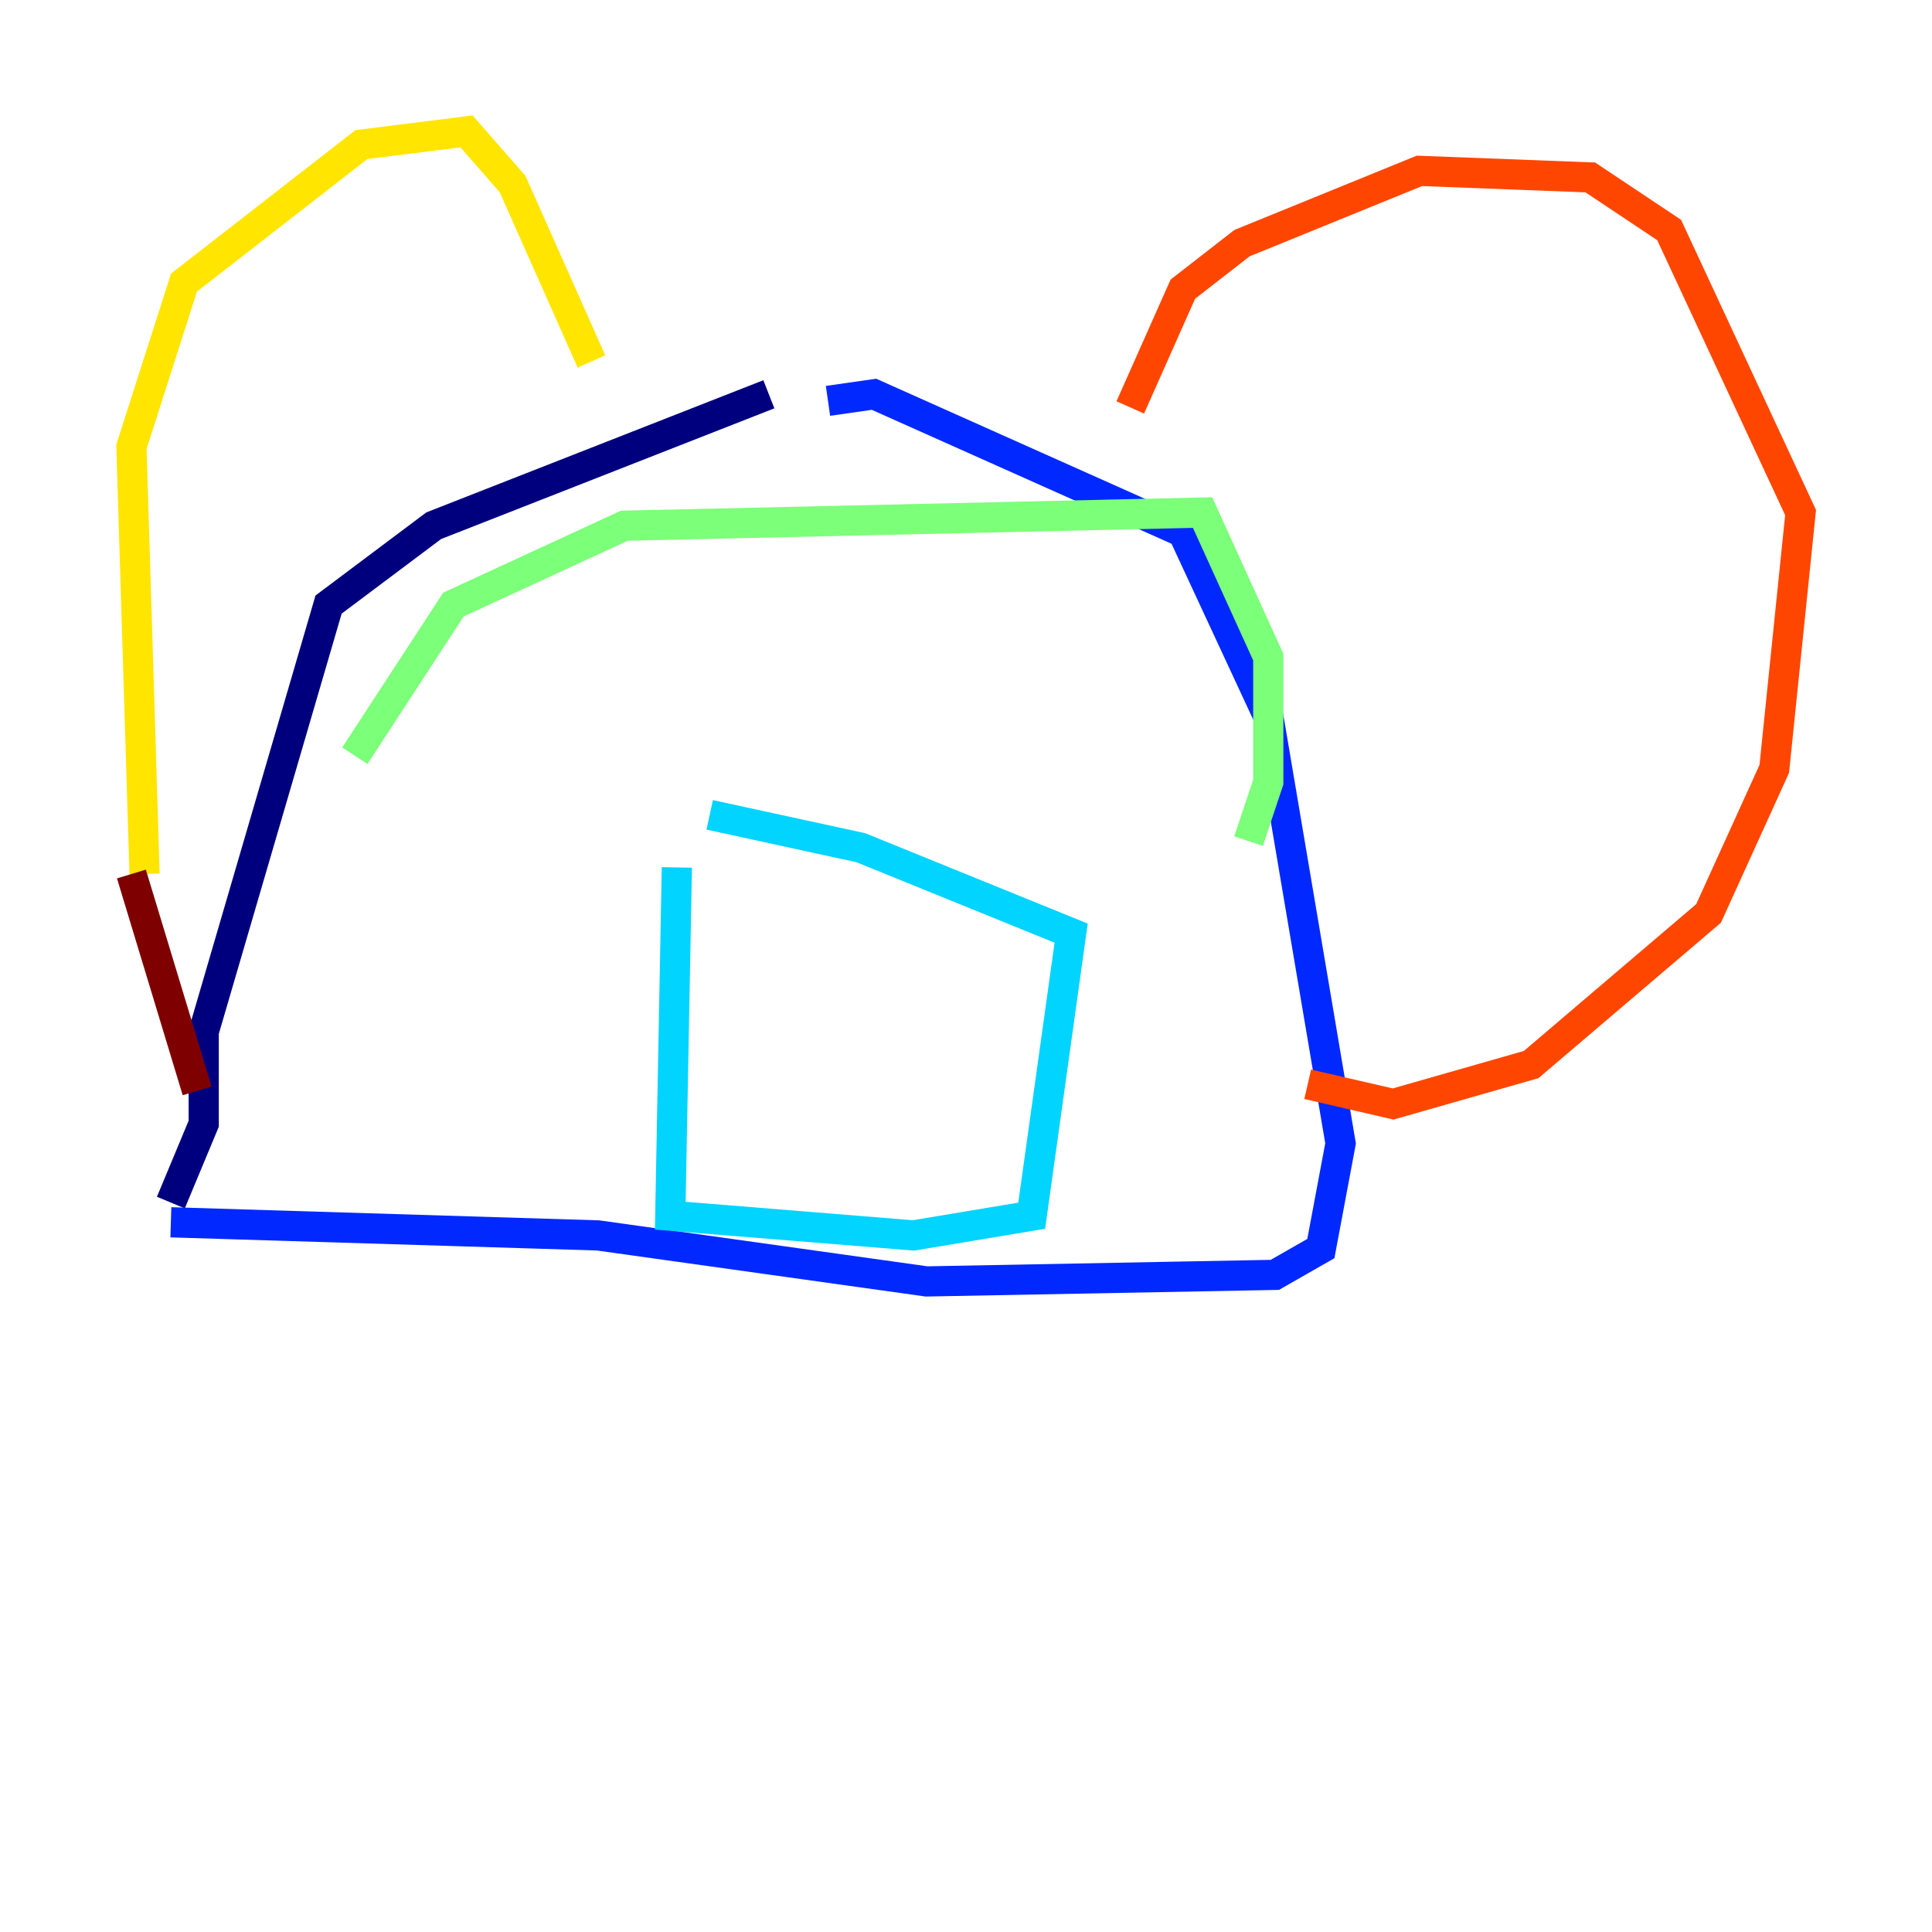 <?xml version="1.0" encoding="utf-8" ?>
<svg baseProfile="tiny" height="128" version="1.2" viewBox="0,0,128,128" width="128" xmlns="http://www.w3.org/2000/svg" xmlns:ev="http://www.w3.org/2001/xml-events" xmlns:xlink="http://www.w3.org/1999/xlink"><defs /><polyline fill="none" points="50.939,26.122 28.735,34.83 21.769,40.054 13.497,68.354 13.497,74.449 11.32,79.674" stroke="#00007f" stroke-width="2" /><polyline fill="none" points="54.857,26.558 57.905,26.122 78.367,35.265 84.027,47.456 88.816,75.755 87.51,82.721 84.463,84.463 61.388,84.898 39.619,81.85 11.32,80.98" stroke="#0028ff" stroke-width="2" /><polyline fill="none" points="44.843,57.469 44.408,80.544 60.517,81.85 68.354,80.544 70.966,61.823 57.034,56.163 47.02,53.986" stroke="#00d4ff" stroke-width="2" /><polyline fill="none" points="23.51,50.068 30.041,40.054 41.361,34.83 79.674,33.959 84.027,43.537 84.027,51.809 82.721,55.728" stroke="#7cff79" stroke-width="2" /><polyline fill="none" points="39.184,23.946 33.959,12.191 30.912,8.707 23.946,9.578 12.191,18.721 8.707,29.605 9.578,57.905" stroke="#ffe500" stroke-width="2" /><polyline fill="none" points="74.884,26.993 78.367,19.157 82.286,16.109 94.041,11.32 105.361,11.755 110.585,15.238 119.293,33.959 117.551,50.939 113.197,60.517 101.442,70.531 92.299,73.143 86.639,71.837" stroke="#ff4600" stroke-width="2" /><polyline fill="none" points="8.707,57.905 13.061,72.272" stroke="#7f0000" stroke-width="2" /></svg>